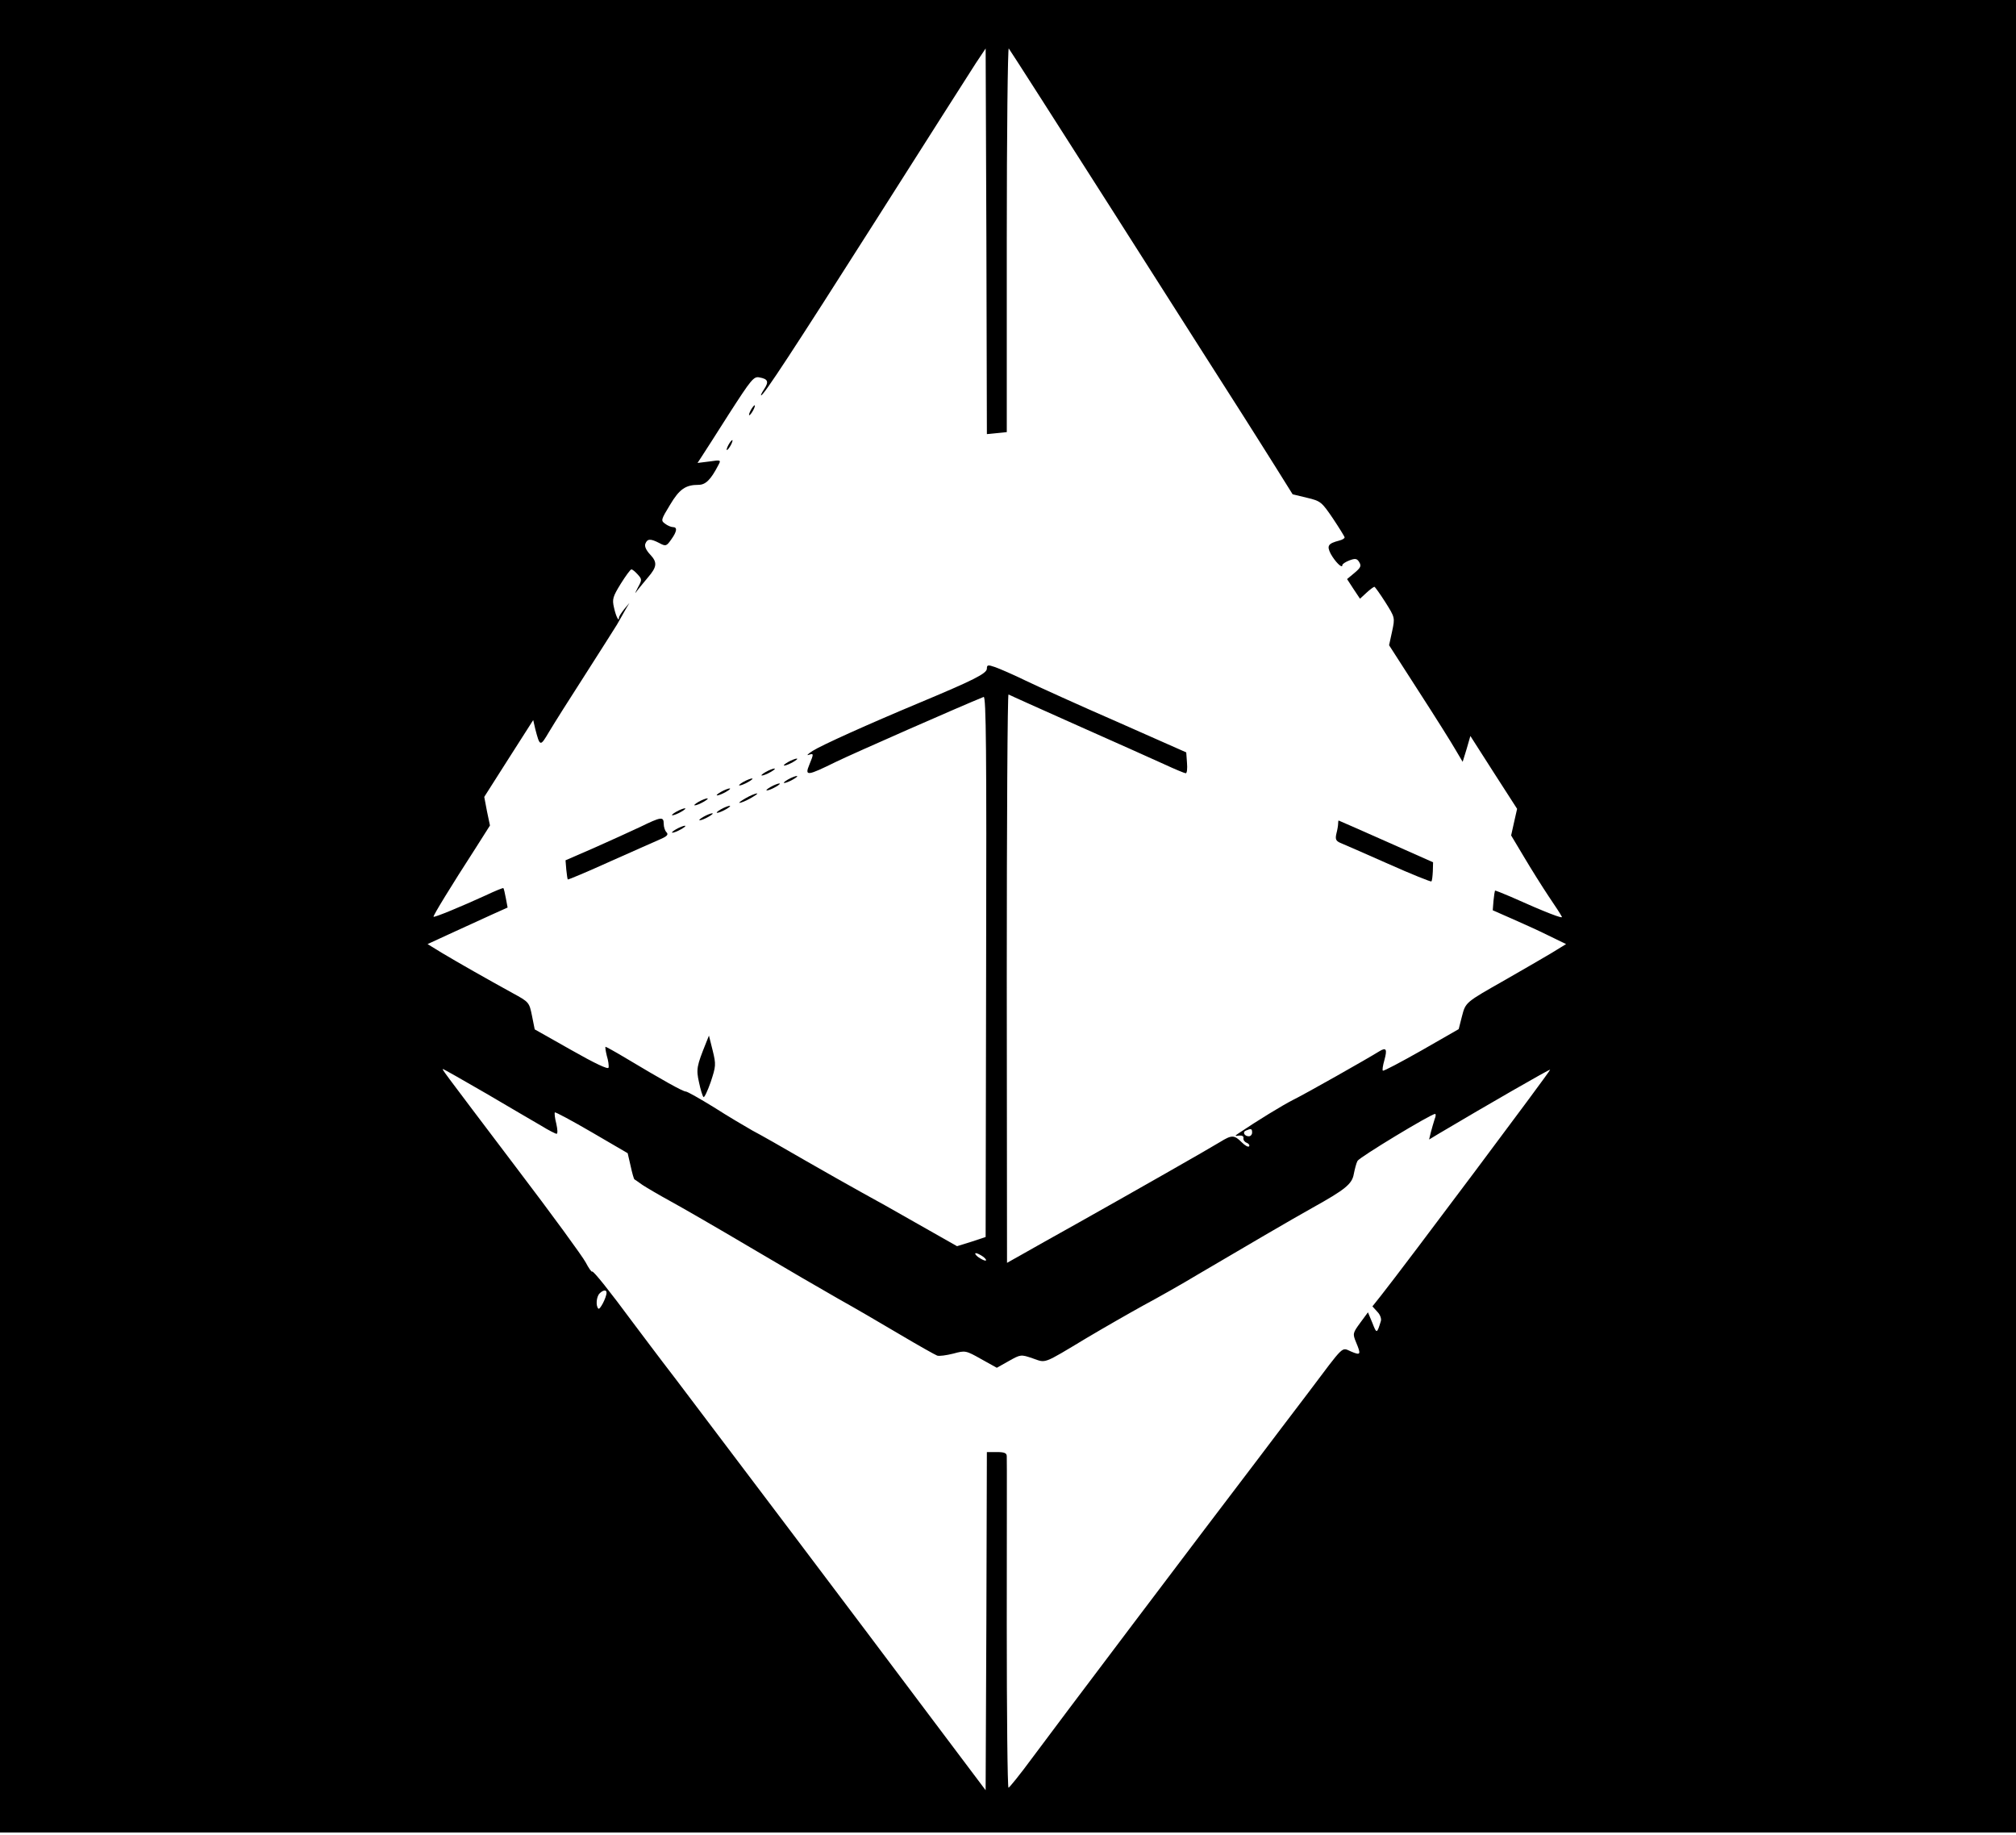 <?xml version="1.0" standalone="no"?>
<!DOCTYPE svg PUBLIC "-//W3C//DTD SVG 20010904//EN"
 "http://www.w3.org/TR/2001/REC-SVG-20010904/DTD/svg10.dtd">
<svg version="1.0" xmlns="http://www.w3.org/2000/svg"
 width="811pt" height="738pt" viewBox="0 0 811 738"
 preserveAspectRatio="xMidYMid meet">

<g transform="translate(0,738) scale(0.1,-0.1)"
fill="#000000" stroke="none">
<path d="M0 3695 l0 -3685 4055 0 4055 0 0 3685 0 3685 -4055 0 -4055 0 0
-3685z m4501 2798 c239 -375 462 -726 497 -780 34 -54 94 -148 132 -209 l70
-112 58 -14 c55 -13 59 -17 104 -83 26 -39 47 -73 47 -76 1 -4 -9 -10 -21 -13
-46 -12 -51 -21 -35 -53 17 -31 47 -62 47 -46 0 5 13 13 28 19 24 9 31 8 40
-7 9 -15 6 -22 -19 -43 l-30 -25 26 -40 26 -39 26 24 c14 13 29 24 32 24 3 -1
23 -29 44 -62 39 -62 39 -62 27 -118 l-12 -55 119 -185 c66 -102 132 -207 148
-235 l29 -49 16 52 15 52 94 -147 94 -146 -12 -53 -12 -54 52 -87 c29 -49 73
-119 99 -158 26 -38 50 -75 53 -82 7 -10 -62 16 -207 81 -33 14 -60 25 -62 24
-1 -2 -4 -20 -6 -41 l-3 -38 75 -33 c41 -18 108 -48 148 -68 l72 -35 -62 -38
c-35 -21 -117 -68 -183 -106 -160 -91 -159 -89 -174 -147 l-13 -51 -150 -86
c-83 -47 -153 -84 -155 -81 -3 2 0 21 6 42 12 44 8 53 -20 36 -48 -30 -299
-172 -348 -196 -45 -23 -141 -82 -217 -133 -18 -12 -18 -13 1 -10 12 1 19 -3
17 -11 -1 -7 5 -15 13 -18 8 -3 13 -10 10 -14 -3 -5 -16 2 -30 16 -30 30 -40
30 -87 1 -49 -30 -346 -199 -565 -322 -98 -55 -204 -114 -235 -132 l-57 -32
-1 1145 c0 630 3 1143 7 1141 5 -3 130 -59 278 -125 149 -66 305 -136 349
-156 43 -20 82 -36 86 -36 5 0 7 19 5 42 l-3 42 -278 123 c-154 67 -319 142
-369 166 -49 24 -105 48 -122 54 -29 10 -33 9 -33 -6 0 -20 -55 -47 -275 -139
-201 -84 -390 -169 -426 -192 -19 -12 -26 -20 -16 -16 21 7 21 5 3 -39 -20
-48 -9 -46 107 11 70 34 509 227 594 261 10 4 12 -222 10 -1083 l-2 -1089 -57
-19 -58 -18 -157 89 c-87 50 -189 107 -228 128 -38 21 -141 79 -228 129 -86
50 -181 104 -210 119 -28 16 -98 57 -154 93 -57 35 -108 64 -114 64 -12 0 -94
46 -246 137 -40 24 -75 43 -77 43 -2 0 0 -16 5 -36 6 -19 9 -41 7 -48 -2 -8
-55 17 -150 71 l-147 83 -11 55 c-11 54 -12 55 -78 91 -100 55 -220 123 -285
162 l-57 35 102 47 c57 26 129 59 162 74 l58 26 -7 37 c-4 21 -8 39 -10 41 -1
2 -33 -11 -71 -29 -96 -44 -207 -90 -210 -86 -3 3 71 124 168 274 l59 93 -12
57 -11 58 98 154 99 155 8 -35 c19 -73 20 -73 56 -12 19 32 84 135 144 228 60
94 118 185 129 203 10 18 26 45 34 60 l16 27 -21 -25 c-11 -14 -21 -29 -21
-34 0 -19 -12 4 -20 40 -8 34 -5 44 27 96 20 32 39 58 43 58 4 0 15 -9 25 -20
18 -20 18 -22 1 -53 -13 -26 -14 -28 -1 -10 9 12 28 34 41 50 37 43 39 61 10
92 -17 18 -24 34 -20 44 8 21 21 21 56 3 26 -14 29 -13 48 14 23 32 26 50 7
50 -7 0 -22 6 -32 14 -17 12 -16 16 20 75 38 64 63 81 115 81 28 0 49 20 79
78 12 22 12 23 -35 16 l-48 -6 15 23 c9 13 59 92 112 175 89 138 99 151 122
146 34 -6 39 -17 19 -47 -9 -14 -15 -25 -12 -25 10 0 127 178 462 705 199 314
380 597 401 630 l40 60 3 -775 2 -776 40 4 40 4 0 776 c0 427 4 772 8 767 5
-6 204 -317 443 -692z m-2545 -3511 c93 -55 193 -113 222 -130 29 -18 57 -32
61 -32 5 0 4 18 -1 40 -6 23 -8 43 -6 46 3 2 70 -34 149 -80 l144 -84 12 -52
c6 -28 13 -52 15 -53 1 -1 17 -11 33 -23 17 -11 66 -40 110 -64 44 -24 190
-108 325 -188 135 -80 295 -173 355 -207 61 -34 171 -98 245 -142 74 -44 142
-82 150 -85 8 -3 37 1 65 8 48 13 50 13 112 -22 l63 -35 48 27 c48 27 49 27
96 11 55 -19 38 -26 216 81 69 41 172 100 230 132 58 31 157 87 220 125 161
95 392 230 459 267 133 74 160 96 167 136 4 20 10 44 15 53 8 15 296 189 312
189 4 0 3 -10 -2 -22 -4 -13 -11 -36 -15 -52 l-7 -29 38 23 c197 117 446 260
449 258 3 -3 -585 -788 -680 -908 l-35 -44 20 -22 c11 -11 17 -28 14 -37 -16
-52 -17 -52 -34 -8 l-18 43 -31 -42 c-30 -41 -31 -44 -17 -78 21 -50 19 -54
-19 -38 -41 17 -23 34 -176 -169 -63 -82 -153 -202 -201 -265 -194 -254 -827
-1092 -908 -1202 -47 -64 -90 -117 -94 -118 -4 0 -7 296 -7 658 0 361 1 665 0
675 0 13 -9 17 -40 17 l-40 0 -2 -680 -3 -680 -231 307 c-281 375 -832 1104
-1013 1343 -74 96 -153 202 -178 235 -88 119 -156 205 -161 201 -2 -3 -14 14
-26 37 -12 23 -136 193 -276 377 -317 419 -303 400 -297 400 2 0 80 -44 173
-98z m3081 -157 c0 -8 -6 -15 -13 -15 -18 0 -27 17 -12 23 21 9 25 8 25 -8z
m-1081 -500 c10 -8 14 -15 8 -15 -5 0 -19 7 -30 15 -10 8 -14 15 -8 15 5 0 19
-7 30 -15z m-1516 -144 c0 -19 -27 -71 -33 -64 -11 11 -8 48 5 61 14 14 28 16
28 3z"/>
<path d="M3020 5730 c-6 -11 -8 -20 -6 -20 3 0 10 9 16 20 6 11 8 20 6 20 -3
0 -10 -9 -16 -20z"/>
<path d="M2930 5590 c-6 -11 -8 -20 -6 -20 3 0 10 9 16 20 6 11 8 20 6 20 -3
0 -10 -9 -16 -20z"/>
<path d="M3170 4315 c-14 -8 -20 -14 -15 -14 6 0 21 6 35 14 14 8 21 14 15 14
-5 0 -21 -6 -35 -14z"/>
<path d="M3080 4275 c-14 -8 -20 -14 -15 -14 6 0 21 6 35 14 14 8 21 14 15 14
-5 0 -21 -6 -35 -14z"/>
<path d="M3170 4245 c-14 -8 -20 -14 -15 -14 6 0 21 6 35 14 14 8 21 14 15 14
-5 0 -21 -6 -35 -14z"/>
<path d="M2990 4235 c-14 -8 -20 -14 -15 -14 6 0 21 6 35 14 14 8 21 14 15 14
-5 0 -21 -6 -35 -14z"/>
<path d="M3100 4215 c-14 -8 -20 -14 -15 -14 6 0 21 6 35 14 14 8 21 14 15 14
-5 0 -21 -6 -35 -14z"/>
<path d="M2900 4195 c-14 -8 -20 -14 -15 -14 6 0 21 6 35 14 14 8 21 14 15 14
-5 0 -21 -6 -35 -14z"/>
<path d="M3000 4170 c-19 -11 -30 -19 -25 -19 6 0 26 8 45 19 19 11 31 19 25
19 -5 0 -26 -8 -45 -19z"/>
<path d="M2810 4155 c-14 -8 -20 -14 -15 -14 6 0 21 6 35 14 14 8 21 14 15 14
-5 0 -21 -6 -35 -14z"/>
<path d="M2900 4125 c-14 -8 -20 -14 -15 -14 6 0 21 6 35 14 14 8 21 14 15 14
-5 0 -21 -6 -35 -14z"/>
<path d="M2720 4115 c-14 -8 -20 -14 -15 -14 6 0 21 6 35 14 14 8 21 14 15 14
-5 0 -21 -6 -35 -14z"/>
<path d="M2830 4095 c-14 -8 -20 -14 -15 -14 6 0 21 6 35 14 14 8 21 14 15 14
-5 0 -21 -6 -35 -14z"/>
<path d="M2575 4054 c-38 -18 -122 -56 -185 -84 l-115 -50 3 -37 c2 -21 5 -39
6 -40 1 -2 79 31 172 73 93 41 184 82 203 90 25 11 31 18 22 27 -6 6 -11 21
-11 34 0 30 -11 28 -95 -13z"/>
<path d="M5383 4067 c0 -7 -3 -25 -7 -40 -5 -22 -2 -29 16 -37 13 -5 99 -43
192 -84 94 -42 172 -73 174 -71 3 2 5 21 6 41 l1 36 -189 84 c-104 46 -190 84
-191 84 -1 0 -2 -6 -2 -13z"/>
<path d="M2720 4045 c-14 -8 -20 -14 -15 -14 6 0 21 6 35 14 14 8 21 14 15 14
-5 0 -21 -6 -35 -14z"/>
<path d="M2840 3185 c-37 -92 -40 -105 -28 -158 6 -29 14 -55 18 -59 3 -4 16
23 29 60 21 64 22 70 8 127 l-15 60 -12 -30z"/>
</g>
</svg>
